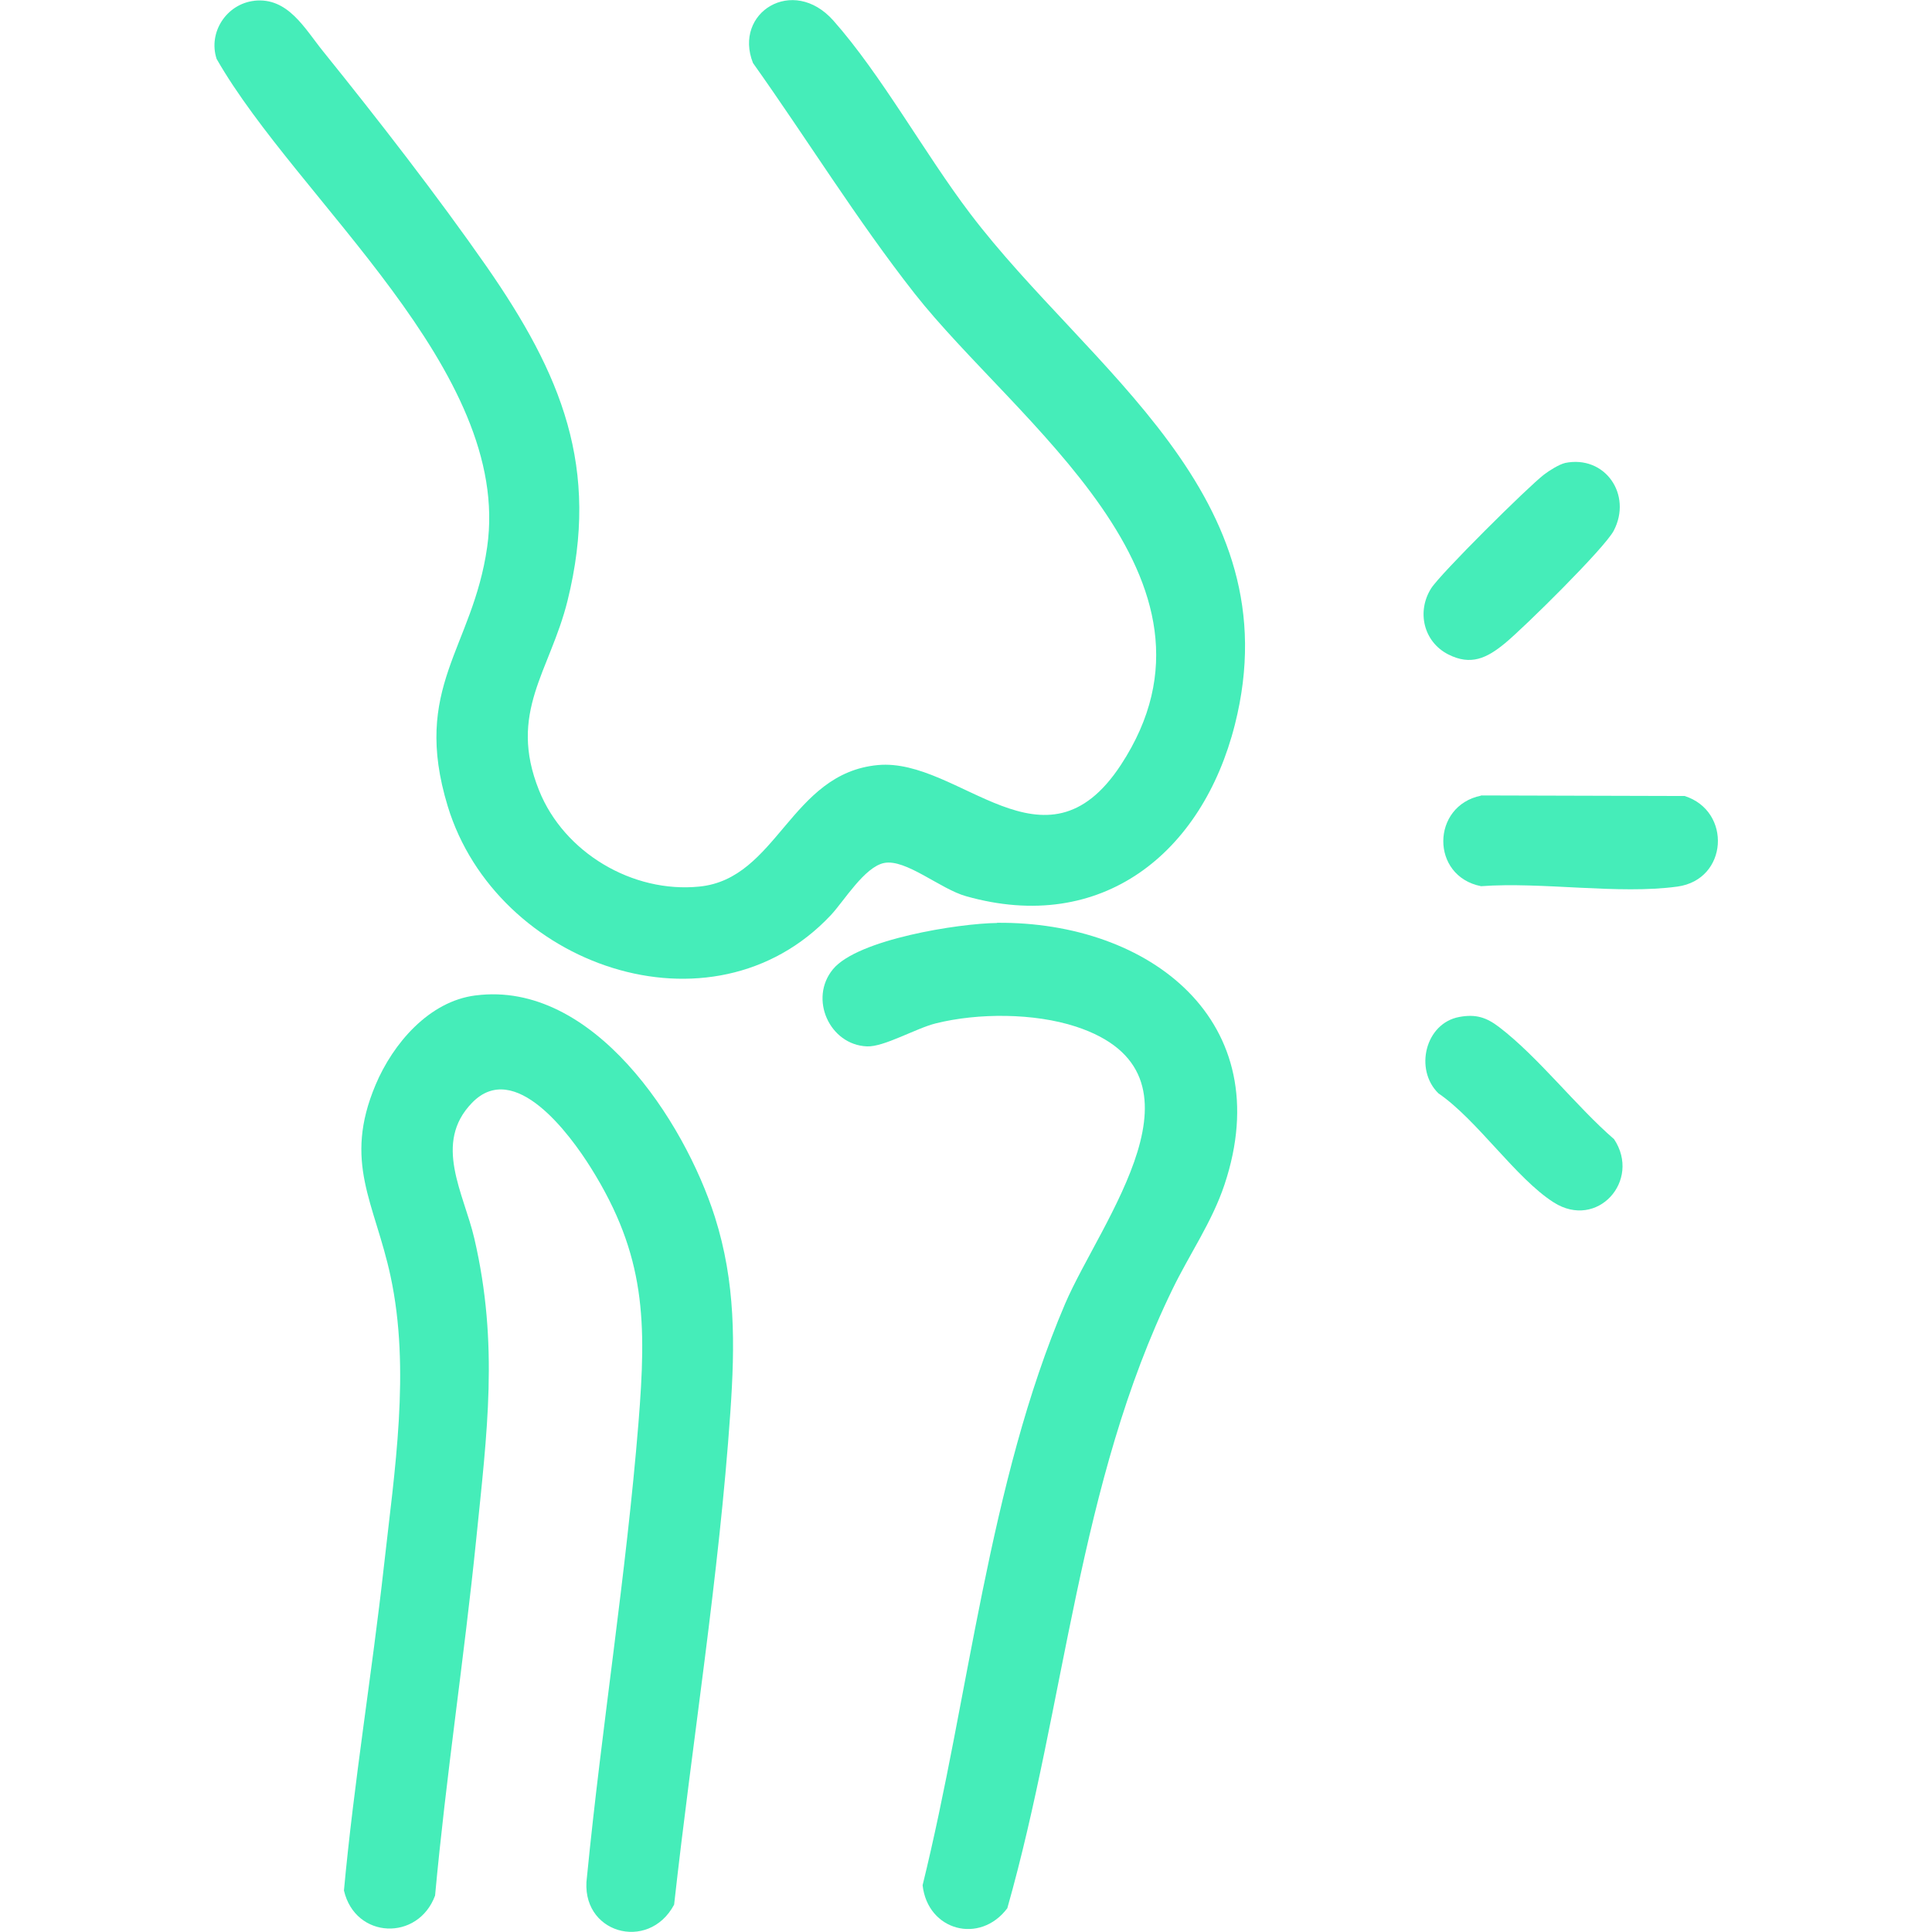 <?xml version="1.0" encoding="UTF-8"?>
<svg id="Layer_1" xmlns="http://www.w3.org/2000/svg" version="1.1" viewBox="0 0 1024 1024">
  <!-- Generator: Adobe Illustrator 29.5.1, SVG Export Plug-In . SVG Version: 2.1.0 Build 141)  -->
  <defs>
    <style>
      .st0 {
        fill: #45edb9;
      }
    </style>
  </defs>
  <path class="st0" d="M134.7.4c18-2,26.8,14.8,36.7,27,28.8,35.7,60.4,76.4,86.6,114,39.4,56.8,60.3,106.4,42.8,177-9.3,37.5-31.7,59.1-15.1,100.5,13.2,33,49.6,54.6,85,51,41.3-4.1,48.3-60.1,94.6-64.4,43.2-4,88.4,61.5,128.8-.1,64.9-99-55.7-181.6-109.4-249.9-30.6-39-56.9-81.7-85.6-122.1-10.6-26.7,21.2-46.6,42.6-22.5,25.5,28.8,48.5,70.7,72.5,102.3,62.9,82.9,171.1,149.4,140.3,270.9-17.2,68-70.5,111.3-142.5,90.9-13.6-3.8-31.9-19.9-43.4-17.6-10.4,2.1-21.2,20.1-28.2,27.6-63.2,67.3-177.4,26.7-203.1-57.7-19.2-63.1,13.2-83.4,20.9-137.3,13.5-93.6-100.6-183.9-143.4-258.8-4.6-14.2,5.4-29.2,20.1-30.8h0Z"/>
  <path class="st0" d="M252.1,527.6c62.1-8,110.5,66.3,126.8,117.4,11,34.7,10.7,67.5,8.2,103.5-6,87.1-20.2,174.5-29.8,261-13.6,25.5-50.3,15.1-46.2-14.7,7.9-80.2,20.8-160.3,27.3-240.6,4.3-53.4,4-88.6-25.2-135.2-11-17.6-40.4-57.8-63-34.5-20.8,21.4-4.4,47.8,1.2,71.9,13.1,56.3,6.7,103,1,159.5-6.4,63-16,125.7-21.8,188.8-9,24.3-42.3,23.1-48.3-2.7,5.3-57.4,14.8-114.6,21.2-172,5.6-50.4,14.2-103.8,3.5-153.6-8.4-39-25.3-60.3-7.9-101.5,9.2-21.8,28.3-44.2,52.9-47.3h0Z"/>
  <path class="st0" d="M528.5,489.1c80.9-.7,149.4,52.2,120.5,138.8-6.6,19.8-18.6,36.9-27.6,55.5-50,102.7-56.7,219.5-87.5,328-14.5,19.3-42.2,12-44.9-12.2,24.7-100.3,34.9-213,75.5-308.1,18.7-43.8,81.7-122.1,5.7-147-22.1-7.2-51.7-7.3-74.2-1.7-10.5,2.6-27.5,12.6-36.5,12.2-19.8-.8-30.9-25.3-18-40.9,13.1-15.9,66.9-24.3,86.9-24.5h0Z"/>
  <path class="st0" d="M785,421.6l107.9.3c25.1,8,23,44.3-3.8,48-31.3,4.3-71.8-2.6-104.1-.2-26.9-5.3-26.5-42.6,0-48Z"/>
  <path class="st0" d="M829.4,245.4c21.3-4.4,35.9,16.8,25.9,35.9-4.9,9.3-47.7,51.5-57.7,59.7-9.5,7.8-18,12-30.1,5.8-13-6.7-16.7-22.6-9-34.9,4.9-7.8,51.3-53.8,59.9-60.4,2.6-2,8-5.4,11.1-6.1h0Z"/>
  <path class="st0" d="M773.5,539c8.7-1.6,14.3.2,21.1,5.4,20.8,15.9,40.8,42,60.9,59.4,14.5,21.9-8.9,48.2-32,33.5-20.1-12.8-40.5-43.7-61.1-57.8-12.9-12.6-7-37.2,11.1-40.5h0Z"/>
</svg>